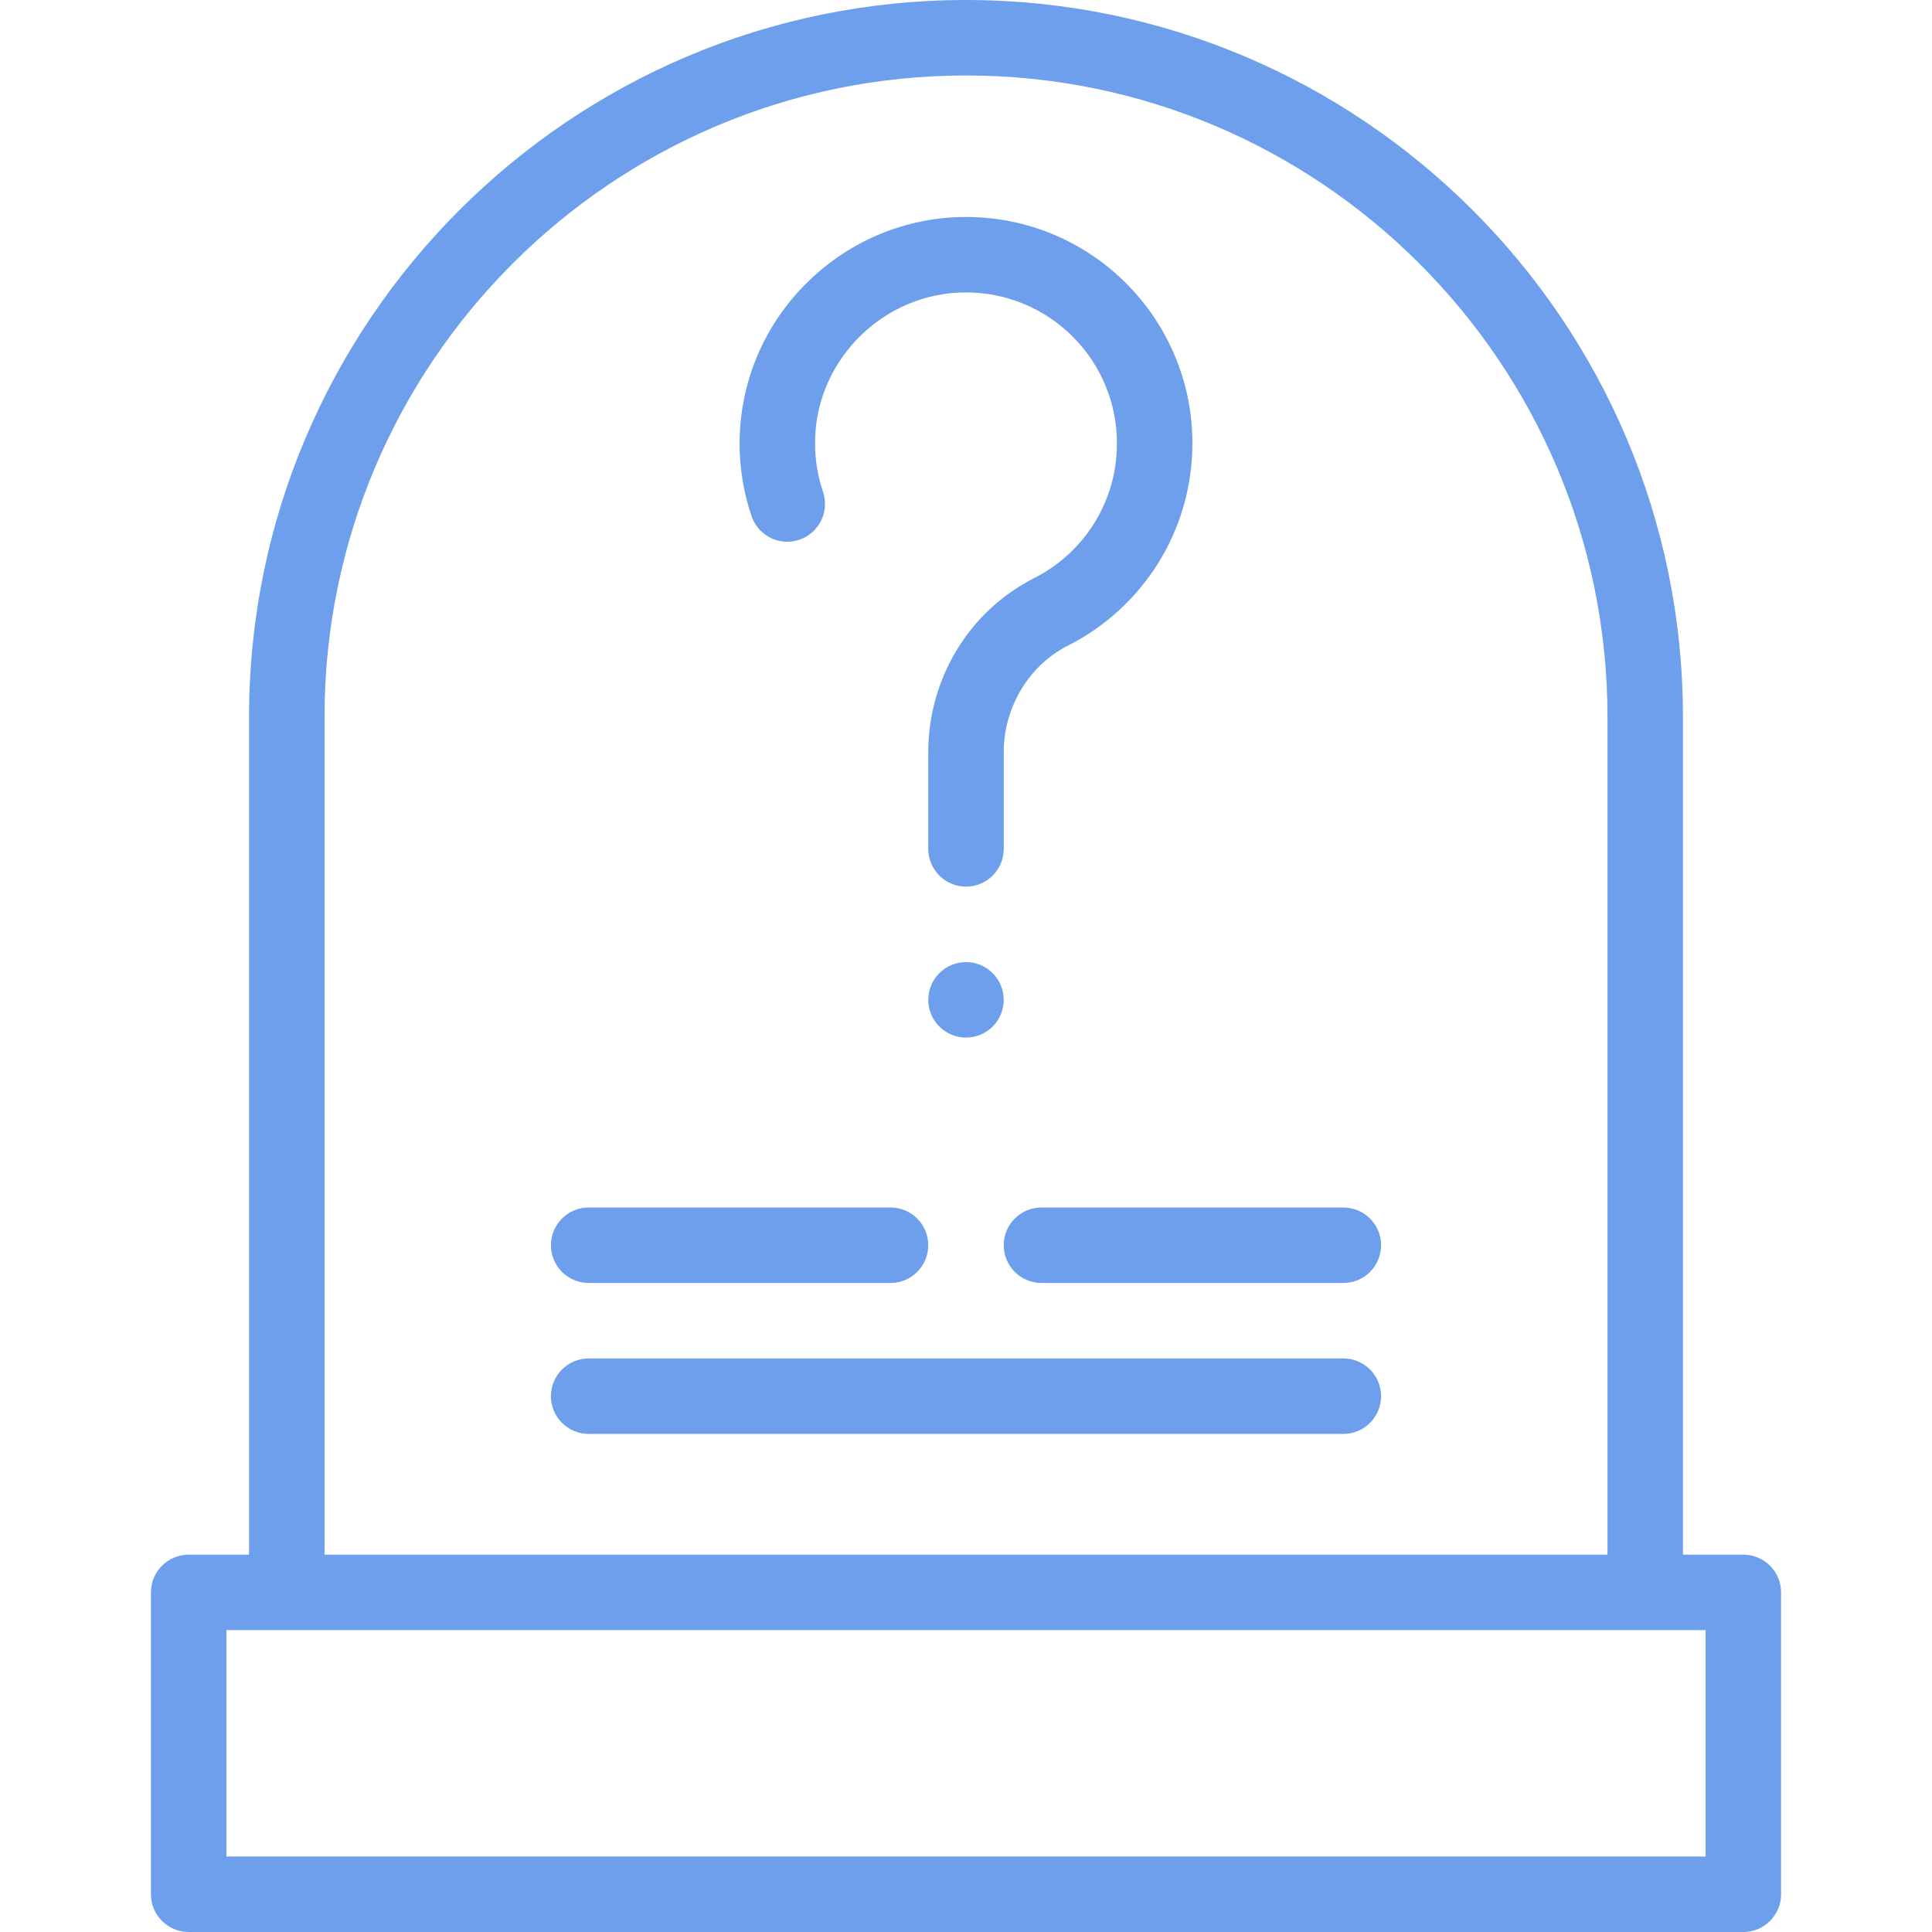 <?xml version="1.0"?>
<svg xmlns="http://www.w3.org/2000/svg" xmlns:xlink="http://www.w3.org/1999/xlink" version="1.1" id="Layer_1" x="0px" y="0px" viewBox="0 0 512 512" style="enable-background:new 0 0 512 512;" xml:space="preserve" width="512px" height="512px" class=""><g><g>
	<path d="M462,412h-16V190C446,85.233,360.767,0,256,0S66,85.233,66,190v222H50c-5.523,0-10,4.478-10,10v80c0,5.522,4.477,10,10,10   h412c5.523,0,10-4.478,10-10v-80C472,416.478,467.523,412,462,412z M86,190c0-93.738,76.262-170,170-170s170,76.262,170,170v222H86   V190z M452,492H60v-60h392V492z" data-original="#000000" class="active-path" data-old_color="#000000" fill="#6D9FEC"/>
	<path d="M156,340h80c5.523,0,10-4.478,10-10s-4.477-10-10-10h-80c-5.523,0-10,4.478-10,10S150.477,340,156,340z" data-original="#000000" class="active-path" data-old_color="#000000" fill="#6D9FEC"/>
	<path d="M356,320h-80c-5.523,0-10,4.478-10,10s4.477,10,10,10h80c5.523,0,10-4.478,10-10S361.523,320,356,320z" data-original="#000000" class="active-path" data-old_color="#000000" fill="#6D9FEC"/>
	<path d="M356,360H156c-5.523,0-10,4.478-10,10s4.477,10,10,10h200c5.523,0,10-4.478,10-10S361.523,360,356,360z" data-original="#000000" class="active-path" data-old_color="#000000" fill="#6D9FEC"/>
	<path d="M256,254.97c-5.51,0-10,4.48-10,10c0,5.51,4.49,10,10,10c5.51,0,10-4.49,10-10C266,259.45,261.51,254.97,256,254.97z" data-original="#000000" class="active-path" data-old_color="#000000" fill="#6D9FEC"/>
	<path d="M208.64,143.569c1.09,0,2.17-0.18,3.21-0.54c5.22-1.77,8.03-7.46,6.26-12.68c-1.4-4.12-2.11-8.45-2.11-12.85   c0-0.46,0.01-0.92,0.02-1.351v-0.029c0.65-21.301,18.54-38.62,39.87-38.62h0.18c10.64,0.02,20.66,4.18,28.21,11.71   c7.55,7.569,11.72,17.62,11.72,28.29c0.01,15.149-8.41,28.84-21.96,35.72c-8.5,4.31-15.61,10.93-20.56,19.15   c-4.89,8.12-7.48,17.46-7.48,26.989v25.61c0,5.51,4.49,10,10,10c5.51,0,10-4.49,10-10v-25.61c0-11.96,6.7-23.069,17.07-28.3   c9.74-4.93,17.97-12.43,23.79-21.71c5.97-9.53,9.14-20.55,9.14-31.85c0-8.101-1.59-15.96-4.72-23.36   c-3.02-7.14-7.35-13.56-12.86-19.07c-5.5-5.51-11.92-9.829-19.07-12.859c-7.39-3.12-15.25-4.71-23.35-4.71c-0.16,0-0.27,0-0.32,0   c-15.53,0.109-30.24,6.16-41.43,17.029c-11.19,10.86-17.66,25.391-18.21,40.891l-0.01,0.01c-0.02,0.66-0.03,1.33-0.03,2.07   c0,6.59,1.06,13.08,3.17,19.27C200.54,140.84,204.35,143.569,208.64,143.569z" data-original="#000000" class="active-path" data-old_color="#000000" fill="#6D9FEC"/>
</g></g> </svg>
